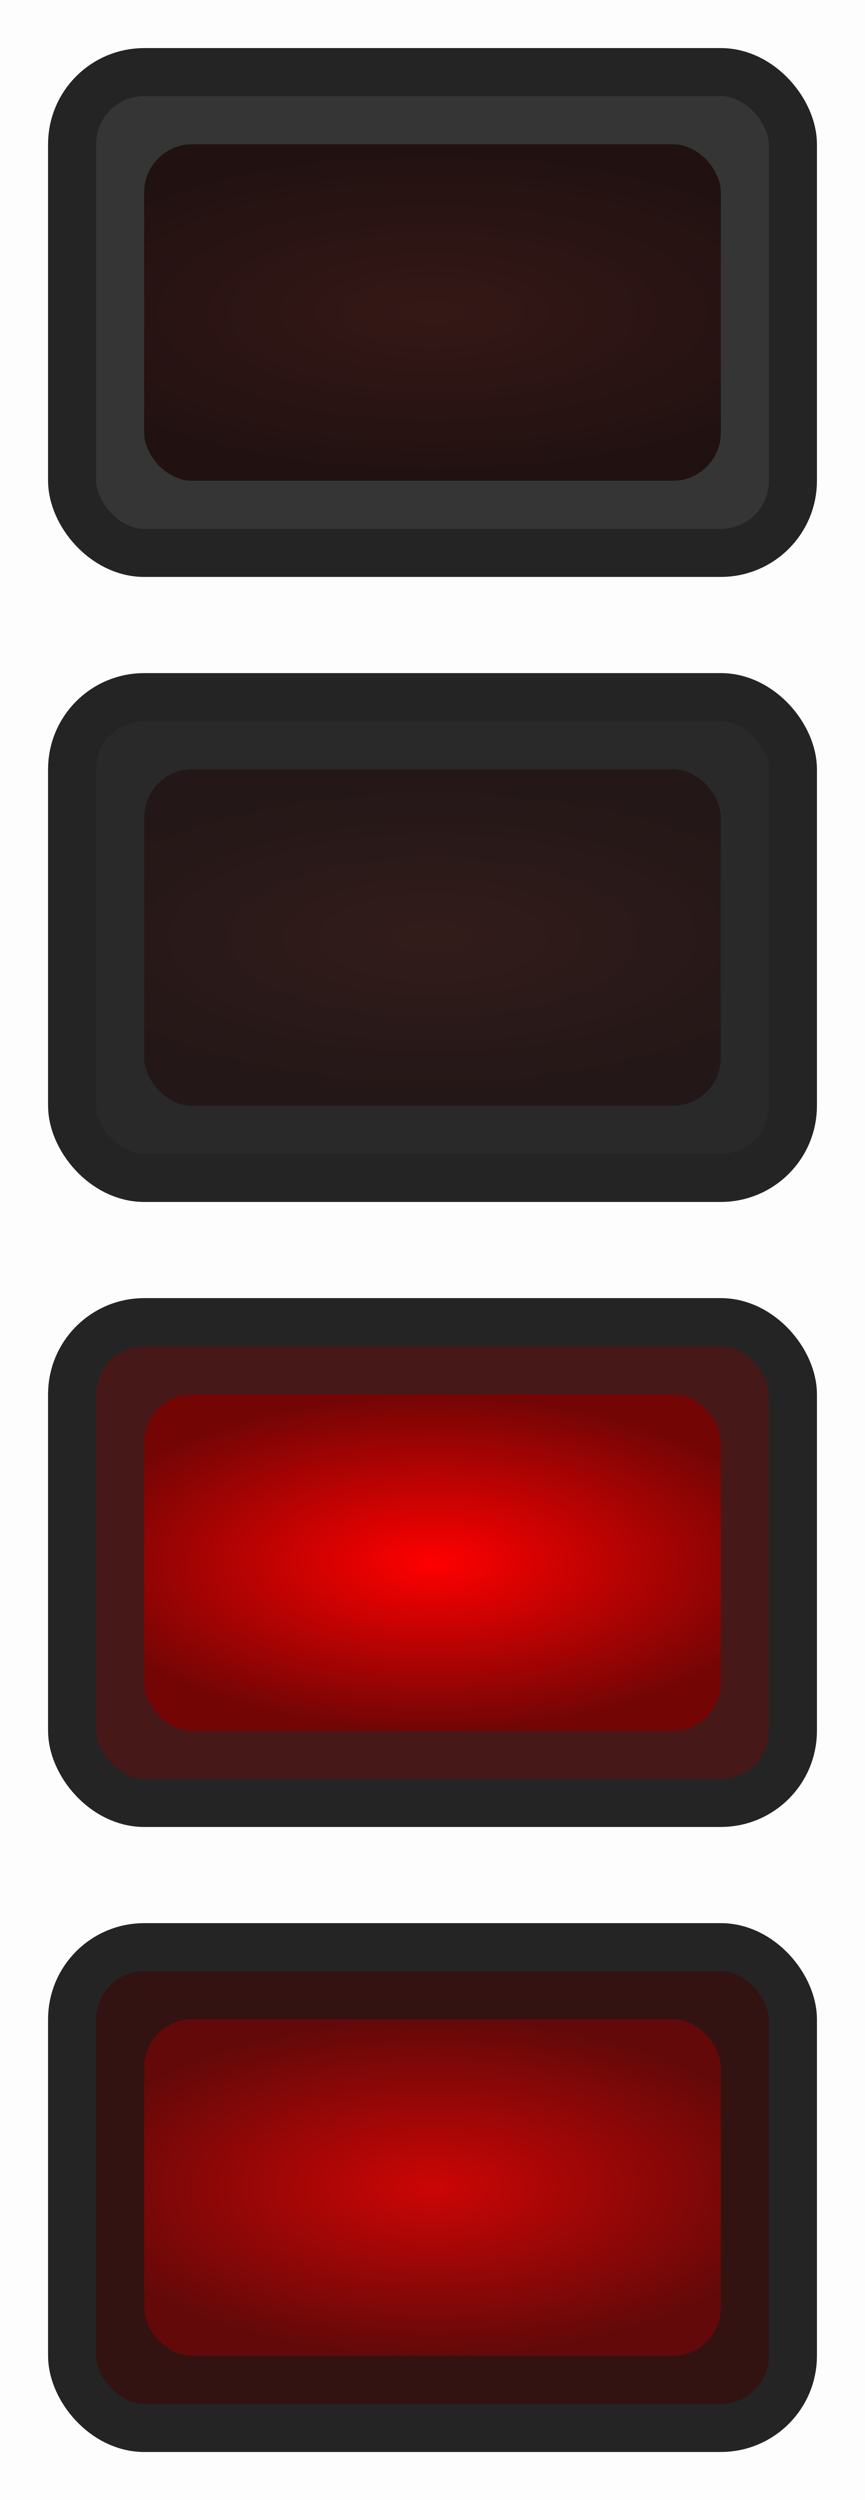 <svg width="18" height="52" viewBox="0 0 18 52" fill="none" xmlns="http://www.w3.org/2000/svg">
<rect width="18" height="52" fill="black" fill-opacity="0.01"/>
<rect x="1.5" y="1.5" width="15" height="10" rx="1.5" fill="#353535" stroke="#242424"/>
<rect x="3" y="3" width="12" height="7" rx="1" fill="url(#paint0_radial_47_795)"/>
<rect x="1.5" y="14.5" width="15" height="10" rx="1.5" fill="#292929" stroke="#242424"/>
<rect x="3" y="16" width="12" height="7" rx="1" fill="url(#paint1_radial_47_795)"/>
<rect x="1.5" y="27.5" width="15" height="10" rx="1.5" fill="#461818" stroke="#242424"/>
<rect x="3" y="29" width="12" height="7" rx="1" fill="url(#paint2_radial_47_795)"/>
<rect x="1.5" y="40.5" width="15" height="10" rx="1.5" fill="#331212" stroke="#242424"/>
<rect x="3" y="42" width="12" height="7" rx="1" fill="url(#paint3_radial_47_795)"/>
<defs>
<radialGradient id="paint0_radial_47_795" cx="0" cy="0" r="1" gradientUnits="userSpaceOnUse" gradientTransform="translate(9 6.5) rotate(90) scale(3.5 8.905)">
<stop stop-color="#351816"/>
<stop offset="1" stop-color="#211111"/>
</radialGradient>
<radialGradient id="paint1_radial_47_795" cx="0" cy="0" r="1" gradientUnits="userSpaceOnUse" gradientTransform="translate(9 19.5) rotate(90) scale(3.5 8.869)">
<stop stop-color="#351816" stop-opacity="0.75"/>
<stop offset="1" stop-color="#211111" stop-opacity="0.75"/>
</radialGradient>
<radialGradient id="paint2_radial_47_795" cx="0" cy="0" r="1" gradientUnits="userSpaceOnUse" gradientTransform="translate(9 32.5) rotate(90) scale(3.5 7.613)">
<stop stop-color="#FF0000"/>
<stop offset="1" stop-color="#730505"/>
</radialGradient>
<radialGradient id="paint3_radial_47_795" cx="0" cy="0" r="1" gradientUnits="userSpaceOnUse" gradientTransform="translate(9 45.5) rotate(90) scale(3.5 7.613)">
<stop stop-color="#FF0000" stop-opacity="0.75"/>
<stop offset="1" stop-color="#730505" stop-opacity="0.75"/>
</radialGradient>
</defs>
</svg>
